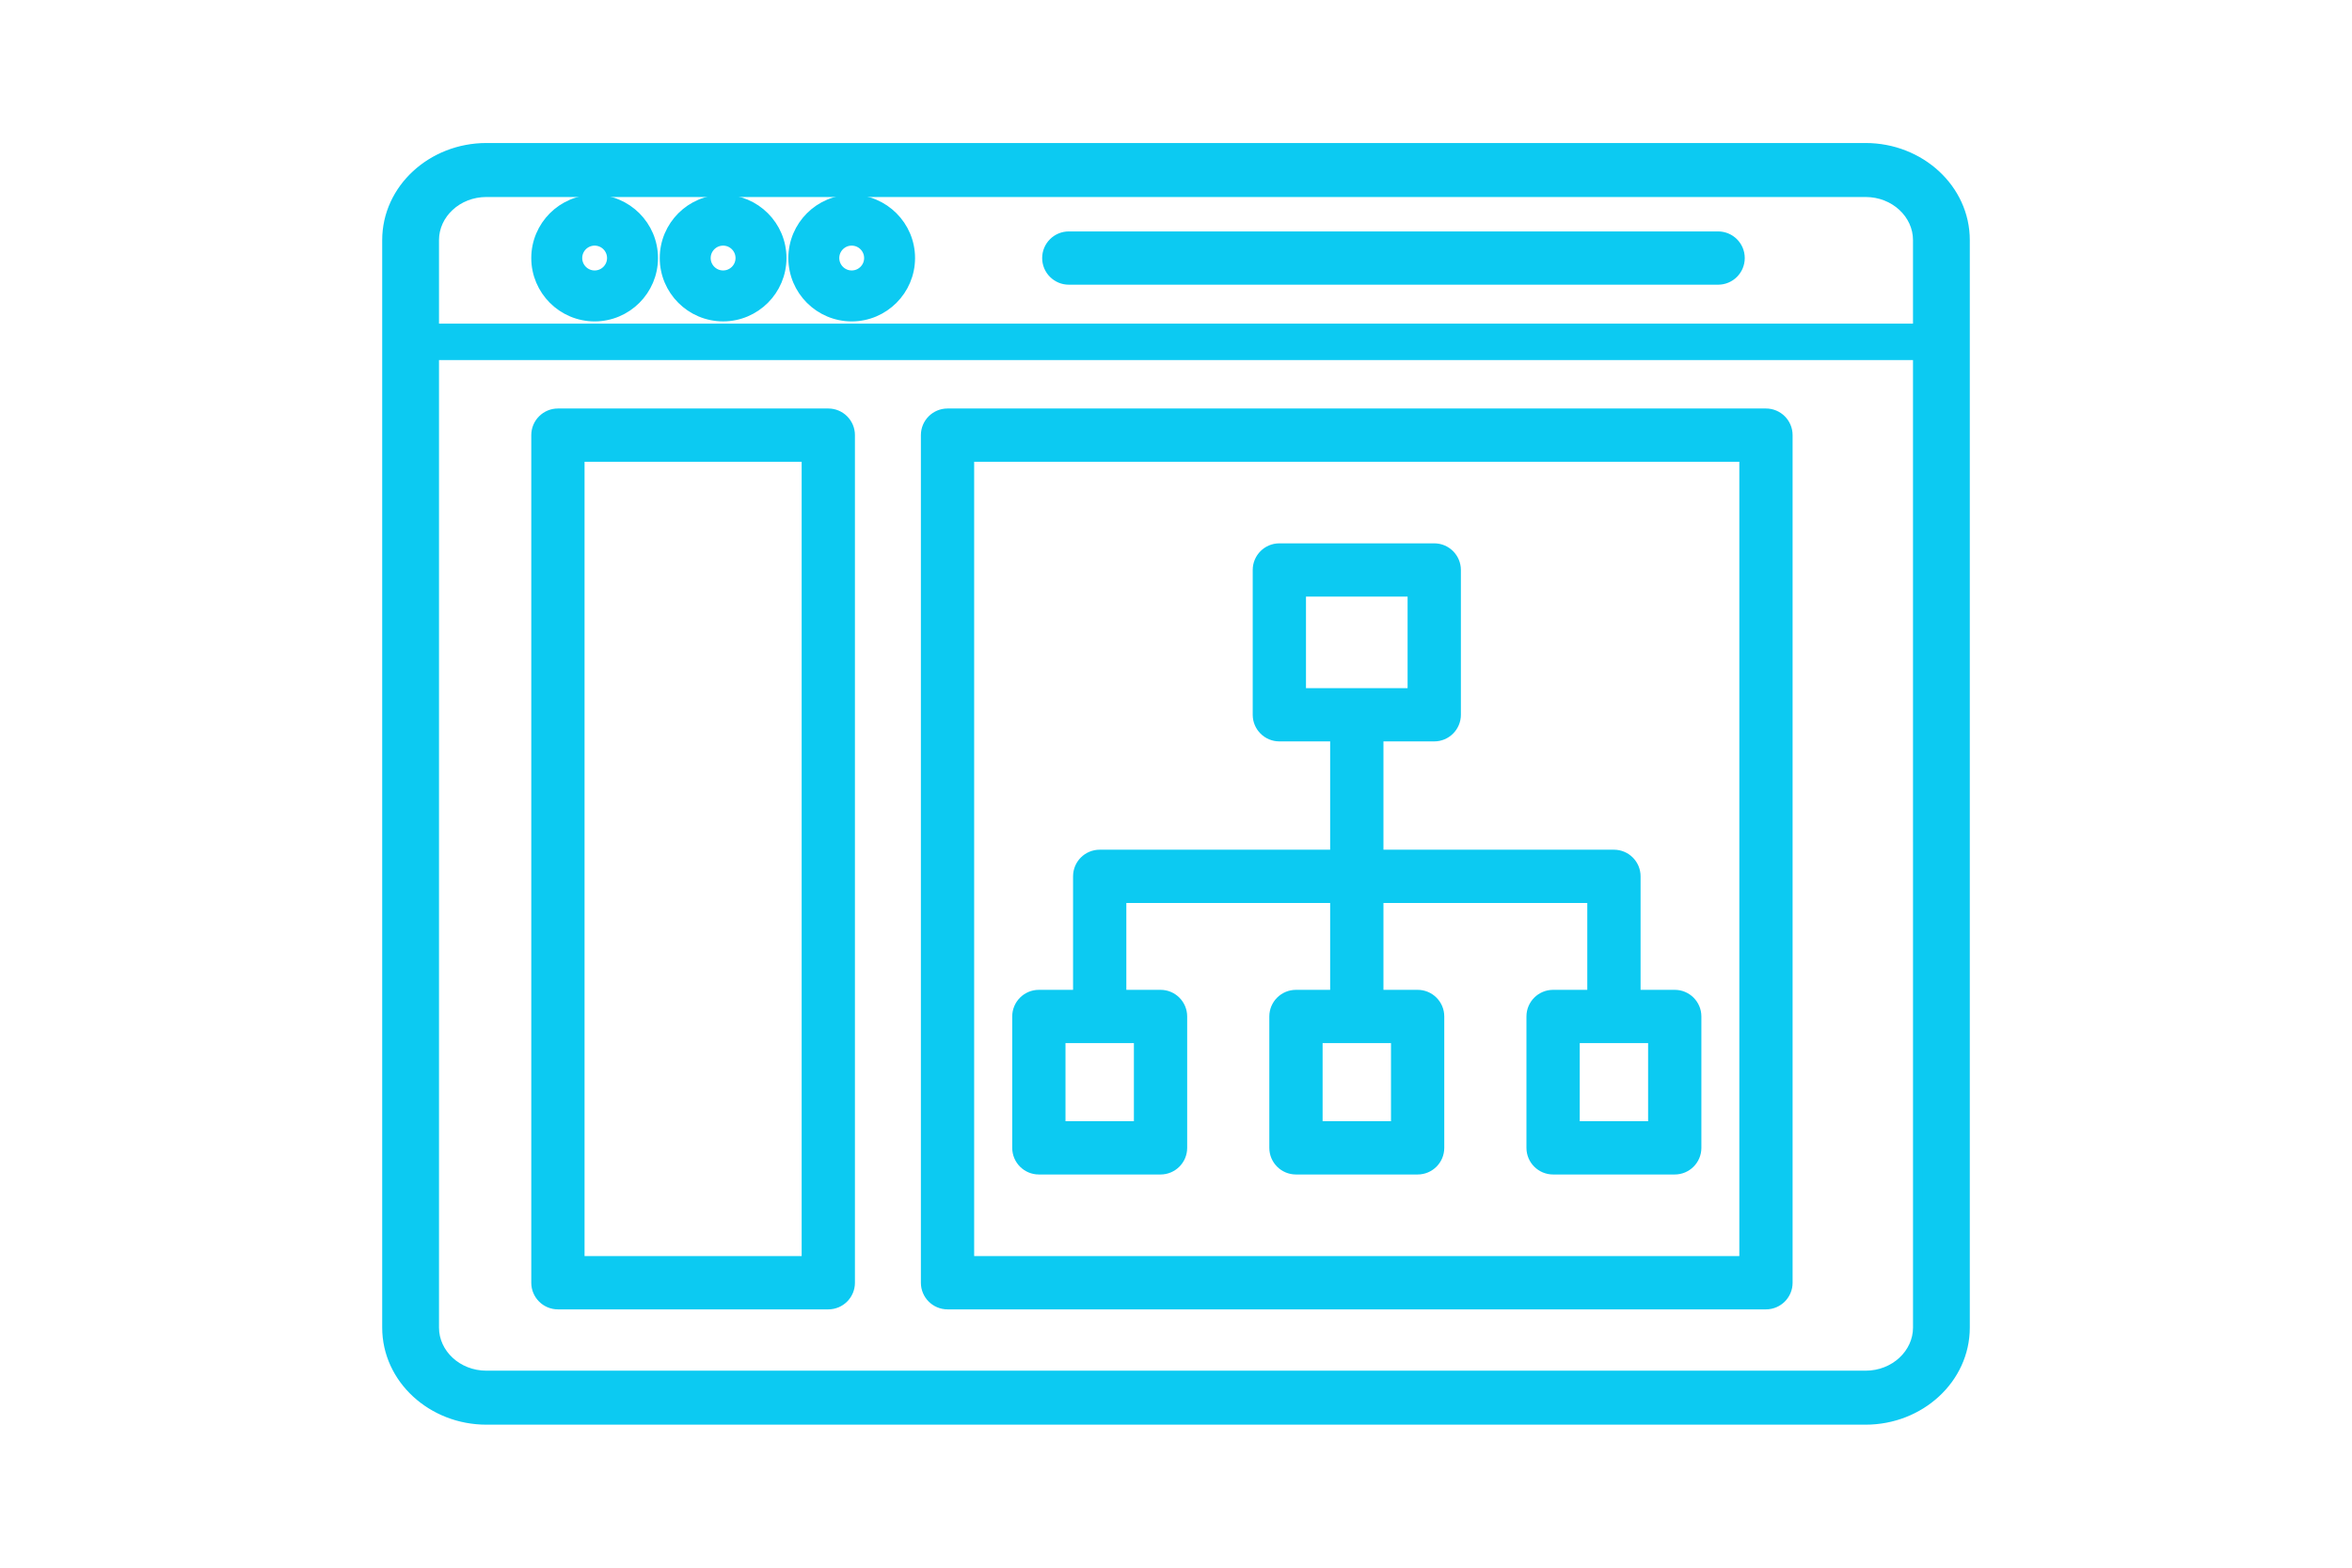 <svg width="120" height="80" viewBox="0 0 120 80" fill="none" xmlns="http://www.w3.org/2000/svg">
<rect width="120" height="80" fill="white"/>
<path d="M95.182 7.548H24.818C22.042 7.548 19.75 9.64 19.75 12.252V12.359V12.466V12.573V12.68V12.787V12.894V13.001V13.109V13.216V13.323V13.431V13.539V13.646V13.754V13.862V13.969V14.077V14.185V14.293V14.401V14.509V14.618V14.726V14.834V14.943V15.051V15.16V15.268V15.377V15.486V15.594V15.703V15.812V15.921V16.03V16.139V16.248V16.357V16.467V16.576V16.685V16.795V16.904V17.014V17.123V17.233V17.342V17.452V17.562V17.672V17.782V17.892V18.002V18.112V18.222V18.332V18.442V18.552V18.663V18.773V18.883V18.994V19.104V19.215V19.325V19.436V19.547V19.657V19.768V19.879V19.99V20.101V20.212V20.323V20.434V20.545V20.656V20.767V20.878V20.989V21.101V21.212V21.323V21.435V21.546V21.658V21.769V21.881V21.992V22.104V22.216V22.328V22.439V22.551V22.663V22.775V22.887V22.998V23.11V23.223V23.334V23.447V23.559V23.671V23.783V23.895V24.007V24.12V24.232V24.344V24.456V24.569V24.681V24.794V24.906V25.019V25.131V25.244V25.356V25.469V25.581V25.694V25.807V25.919V26.032V26.145V26.258V26.37V26.483V26.596V26.709V26.822V26.935V27.048V27.161V27.273V27.387V27.5V27.613V27.726V27.839V27.952V28.065V28.178V28.291V28.404V28.517V28.63V28.744V28.857V28.97V29.083V29.196V29.31V29.423V29.536V29.649V29.763V29.876V29.989V30.103V30.216V30.329V30.443V30.556V30.67V30.783V30.896V31.01V31.123V31.237V31.35V31.463V31.577V31.69V31.804V31.917V32.031V32.144V32.258V32.371V32.484V32.598V32.711V32.825V32.938V33.052V33.165V33.279V33.392V33.506V33.619V33.733V33.846V33.959V34.073V34.186V34.3V34.413V34.527V34.64V34.754V34.867V34.98V35.094V35.207V35.321V35.434V35.547V35.661V35.774V35.888V36.001V36.114V36.228V36.341V36.454V36.568V36.681V36.794V36.907V37.02V37.134V37.247V37.36V37.473V37.587V37.7V37.813V37.926V38.039V38.152V38.265V38.378V38.491V38.604V38.717V38.83V38.943V39.056V39.169V39.282V39.395V39.508V39.621V39.734V39.846V39.959V40.072V40.185V40.297V40.41V40.523V40.635V40.748V40.861V40.973V41.086V41.198V41.31V41.423V41.535V41.648V41.76V41.873V41.985V42.097V42.209V42.322V42.434V42.546V42.658V42.77V42.882V42.994V43.106V43.218V43.33V43.442V43.554V43.666V43.777V43.889V44.001V44.112V44.224V44.336V44.447V44.559V44.67V44.782V44.893V45.004V45.116V45.227V45.338V45.449V45.56V45.672V45.783V45.894V46.005V46.115V46.226V46.337V46.448V46.559V46.669V46.78V46.891V47.001V47.112V47.222V47.333V47.443V47.553V47.664V47.774V47.884V47.994V48.104V48.214V48.324V48.434V48.544V48.654V48.764V48.873V48.983V49.093V49.202V49.312V49.421V49.531V49.64V49.749V49.858V49.968V50.077V50.186V50.295V50.404V50.513V50.621V50.73V50.839V50.947V51.056V51.164V51.273V51.381V51.489V51.598V51.706V51.814V51.922V52.03V52.138V52.246V52.354V52.462V52.569V52.677V52.784V52.892V52.999V53.106V53.214V53.321V53.428V53.535V53.642V53.749V53.856V53.963V54.069V54.176V54.282V54.389V54.495V54.602V54.708V54.814V54.92V55.026V55.132V55.238V55.344V55.45V55.555V55.661V55.766V55.872V55.977V56.083V56.188V56.293V56.398V56.503V56.608V56.712V56.817V56.922V57.026V57.131V57.235V57.339V57.444V57.548V57.652V57.756V57.859V57.963V58.067V58.17V58.274V58.377V58.481V58.584V58.687V58.79V58.893V58.996V59.099V59.202V59.304V59.407V59.509V59.612V59.714V59.816V59.918V60.02V60.122V60.224V60.325V60.427V60.529V60.63V60.731V60.832V60.934V61.035V61.136V61.236V61.337V61.438V61.538V61.639V61.739V61.839V61.939V62.039V62.139V62.239V62.339V62.438V62.538V62.637V62.737V62.836V62.935V63.034V63.133V63.231V63.33V63.429V63.527V63.626V63.724V63.822V63.92V64.018V64.116V64.213V64.311V64.409V64.506V64.603V64.7V64.797V64.894V64.991V65.088V65.184V65.281V65.377V65.473V65.57V65.665V65.761V65.857V65.953V66.048V66.144V66.239V66.334V66.429V66.524V66.619V66.714V66.808V66.903V66.997V67.091V67.186V67.28V67.373V67.467V67.561V67.654V67.748C19.75 70.36 22.042 72.452 24.818 72.452H95.182C97.958 72.452 100.25 70.36 100.25 67.748V67.654V67.559V67.465V67.371V67.276V67.182V67.087V66.992V66.897V66.802V66.707V66.611V66.516V66.42V66.325V66.229V66.133V66.037V65.941V65.844V65.748V65.651V65.555V65.458V65.361V65.264V65.167V65.07V64.973V64.875V64.778V64.68V64.582V64.484V64.386V64.288V64.19V64.092V63.993V63.895V63.796V63.697V63.599V63.5V63.401V63.301V63.202V63.103V63.003V62.904V62.804V62.704V62.604V62.505V62.404V62.304V62.204V62.103V62.003V61.902V61.802V61.701V61.6V61.499V61.398V61.297V61.195V61.094V60.993V60.891V60.789V60.688V60.586V60.484V60.382V60.28V60.177V60.075V59.973V59.87V59.767V59.665V59.562V59.459V59.356V59.253V59.15V59.047V58.943V58.84V58.736V58.633V58.529V58.425V58.322V58.218V58.114V58.01V57.905V57.801V57.697V57.592V57.488V57.383V57.278V57.174V57.069V56.964V56.859V56.754V56.648V56.543V56.438V56.333V56.227V56.121V56.016V55.91V55.804V55.698V55.592V55.486V55.38V55.274V55.168V55.061V54.955V54.849V54.742V54.635V54.529V54.422V54.315V54.208V54.101V53.994V53.887V53.78V53.672V53.565V53.458V53.35V53.243V53.135V53.028V52.92V52.812V52.704V52.596V52.488V52.38V52.272V52.164V52.056V51.947V51.839V51.73V51.622V51.513V51.405V51.296V51.187V51.078V50.97V50.861V50.752V50.643V50.534V50.424V50.315V50.206V50.097V49.987V49.878V49.768V49.659V49.549V49.44V49.33V49.22V49.11V49V48.89V48.78V48.67V48.56V48.45V48.34V48.23V48.12V48.009V47.899V47.788V47.678V47.568V47.457V47.346V47.236V47.125V47.014V46.903V46.793V46.682V46.571V46.46V46.349V46.238V46.127V46.016V45.904V45.793V45.682V45.571V45.459V45.348V45.236V45.125V45.014V44.902V44.791V44.679V44.567V44.456V44.344V44.232V44.12V44.008V43.897V43.785V43.673V43.561V43.449V43.337V43.225V43.113V43.001V42.889V42.776V42.664V42.552V42.44V42.327V42.215V42.103V41.99V41.878V41.766V41.653V41.541V41.428V41.316V41.203V41.09V40.978V40.865V40.752V40.64V40.527V40.414V40.302V40.189V40.076V39.963V39.85V39.738V39.625V39.512V39.399V39.286V39.173V39.06V38.947V38.834V38.721V38.608V38.495V38.382V38.269V38.156V38.043V37.93V37.817V37.704V37.59V37.477V37.364V37.251V37.138V37.025V36.911V36.798V36.685V36.572V36.458V36.345V36.232V36.118V36.005V35.892V35.779V35.665V35.552V35.439V35.325V35.212V35.099V34.986V34.872V34.759V34.645V34.532V34.419V34.306V34.192V34.079V33.965V33.852V33.739V33.626V33.512V33.399V33.285V33.172V33.059V32.946V32.832V32.719V32.606V32.492V32.379V32.266V32.152V32.039V31.926V31.813V31.699V31.586V31.473V31.36V31.247V31.133V31.02V30.907V30.794V30.68V30.567V30.454V30.341V30.228V30.115V30.002V29.889V29.776V29.663V29.55V29.437V29.324V29.211V29.098V28.985V28.872V28.759V28.646V28.533V28.42V28.307V28.195V28.082V27.969V27.856V27.744V27.631V27.518V27.405V27.293V27.18V27.068V26.955V26.843V26.73V26.618V26.505V26.393V26.28V26.168V26.055V25.943V25.831V25.719V25.606V25.494V25.382V25.27V25.158V25.046V24.934V24.822V24.71V24.598V24.486V24.374V24.262V24.15V24.038V23.927V23.815V23.703V23.591V23.48V23.368V23.257V23.145V23.034V22.922V22.811V22.7V22.588V22.477V22.366V22.255V22.143V22.032V21.921V21.81V21.699V21.588V21.477V21.367V21.256V21.145V21.034V20.924V20.813V20.703V20.592V20.482V20.371V20.261V20.15V20.04V19.93V19.82V19.709V19.599V19.489V19.379V19.269V19.16V19.05V18.94V18.83V18.721V18.611V18.501V18.392V18.282V18.173V18.064V17.954V17.845V17.736V17.627V17.518V17.409V17.3V17.191V17.082V16.973V16.865V16.756V16.647V16.539V16.43V16.322V16.214V16.105V15.997V15.889V15.781V15.673V15.565V15.457V15.349V15.241V15.134V15.026V14.918V14.811V14.704V14.596V14.489V14.382V14.275V14.168V14.06V13.954V13.847V13.74V13.633V13.527V13.42V13.313V13.207V13.101V12.994V12.888V12.782V12.676V12.57V12.464V12.358V12.252C100.25 9.64 97.958 7.548 95.182 7.548ZM22.148 12.252C22.148 10.92 23.327 9.803 24.818 9.803H95.182C96.673 9.803 97.852 10.92 97.852 12.252V16.766H22.148V12.252ZM95.182 70.197H24.818C23.327 70.197 22.148 69.08 22.148 67.748V18.125H97.852L97.853 67.747C97.852 69.08 96.673 70.197 95.182 70.197Z" fill="#0CCAF2" stroke="#0CCAF2" stroke-width="0.5"/>
<path d="M30.338 10.186C28.694 10.186 27.356 11.523 27.356 13.168C27.356 14.813 28.694 16.151 30.338 16.151C31.983 16.151 33.321 14.813 33.321 13.168C33.321 11.523 31.982 10.186 30.338 10.186ZM30.338 14.052C29.851 14.052 29.455 13.655 29.455 13.168C29.455 12.681 29.851 12.284 30.338 12.284C30.826 12.284 31.222 12.681 31.222 13.168C31.222 13.656 30.826 14.052 30.338 14.052Z" fill="#0CCAF2" stroke="#0CCAF2" stroke-width="0.5"/>
<path d="M36.893 10.185C35.248 10.185 33.911 11.523 33.911 13.168C33.911 14.813 35.248 16.15 36.893 16.15C38.538 16.15 39.876 14.813 39.876 13.168C39.876 11.523 38.538 10.185 36.893 10.185ZM36.893 14.052C36.406 14.052 36.009 13.654 36.009 13.168C36.009 12.681 36.407 12.284 36.893 12.284C37.38 12.284 37.777 12.681 37.777 13.168C37.777 13.655 37.381 14.052 36.893 14.052Z" fill="#0CCAF2" stroke="#0CCAF2" stroke-width="0.5"/>
<path d="M43.454 10.186C41.809 10.186 40.472 11.523 40.472 13.168C40.472 14.813 41.809 16.151 43.454 16.151C45.099 16.151 46.436 14.813 46.436 13.168C46.436 11.523 45.099 10.186 43.454 10.186ZM43.454 14.052C42.967 14.052 42.57 13.655 42.57 13.168C42.57 12.681 42.967 12.284 43.454 12.284C43.942 12.284 44.338 12.681 44.338 13.168C44.338 13.656 43.942 14.052 43.454 14.052Z" fill="#0CCAF2" stroke="#0CCAF2" stroke-width="0.5"/>
<path d="M87.659 12.06H54.531C53.919 12.06 53.422 12.556 53.422 13.169C53.422 13.781 53.919 14.278 54.531 14.278H87.659C88.272 14.278 88.768 13.781 88.768 13.169C88.768 12.556 88.272 12.06 87.659 12.06Z" fill="#0CCAF2" stroke="#0CCAF2" stroke-width="0.5"/>
<path d="M88.991 23.314V64.35H49.452V23.314H88.991ZM90.1 21.096H48.343C47.731 21.096 47.234 21.593 47.234 22.205V65.459C47.234 66.072 47.731 66.568 48.343 66.568H90.1C90.712 66.568 91.209 66.072 91.209 65.459V22.205C91.209 21.593 90.712 21.096 90.1 21.096Z" fill="#0CCAF2" stroke="#0CCAF2" stroke-width="0.5"/>
<path d="M42.26 21.096H28.465C27.853 21.096 27.356 21.593 27.356 22.205V65.459C27.356 66.072 27.853 66.568 28.465 66.568H42.26C42.872 66.568 43.369 66.072 43.369 65.459V22.205C43.369 21.593 42.872 21.096 42.26 21.096ZM41.151 64.35H29.574V23.314H41.151V64.35Z" fill="#0CCAF2" stroke="#0CCAF2" stroke-width="0.5"/>
<path d="M54.112 57.467V52.98H58.102V57.467H54.112ZM53.003 59.685H59.211C59.823 59.685 60.32 59.188 60.32 58.576V51.871C60.32 51.259 59.823 50.762 59.211 50.762H57.216V45.829H68.115V50.762H66.121C65.508 50.762 65.011 51.259 65.011 51.871V58.576C65.011 59.188 65.508 59.685 66.121 59.685H72.328C72.941 59.685 73.437 59.188 73.437 58.576V51.871C73.437 51.259 72.941 50.762 72.328 50.762H70.334V45.829H81.234V50.762H79.24C78.627 50.762 78.13 51.259 78.13 51.871V58.576C78.13 59.188 78.627 59.685 79.24 59.685H85.446C86.058 59.685 86.555 59.188 86.555 58.576V51.871C86.555 51.259 86.058 50.762 85.446 50.762H83.453V44.72C83.453 44.107 82.956 43.611 82.343 43.611H70.334V37.584H73.176C73.788 37.584 74.285 37.087 74.285 36.475V29.087C74.285 28.474 73.788 27.977 73.176 27.977H65.273C64.661 27.977 64.164 28.474 64.164 29.087V36.475C64.164 37.087 64.661 37.584 65.273 37.584H68.115V43.611H56.107C55.494 43.611 54.998 44.107 54.998 44.72V50.762H53.003C52.391 50.762 51.894 51.259 51.894 51.871V58.576C51.894 59.188 52.391 59.685 53.003 59.685ZM71.219 57.467H67.23V52.98H71.219V57.467ZM84.337 57.467H80.349V52.98H84.337V57.467ZM66.382 30.196H72.066V35.366H66.382V30.196Z" fill="#0CCAF2" stroke="#0CCAF2" stroke-width="0.5"/>
</svg>

